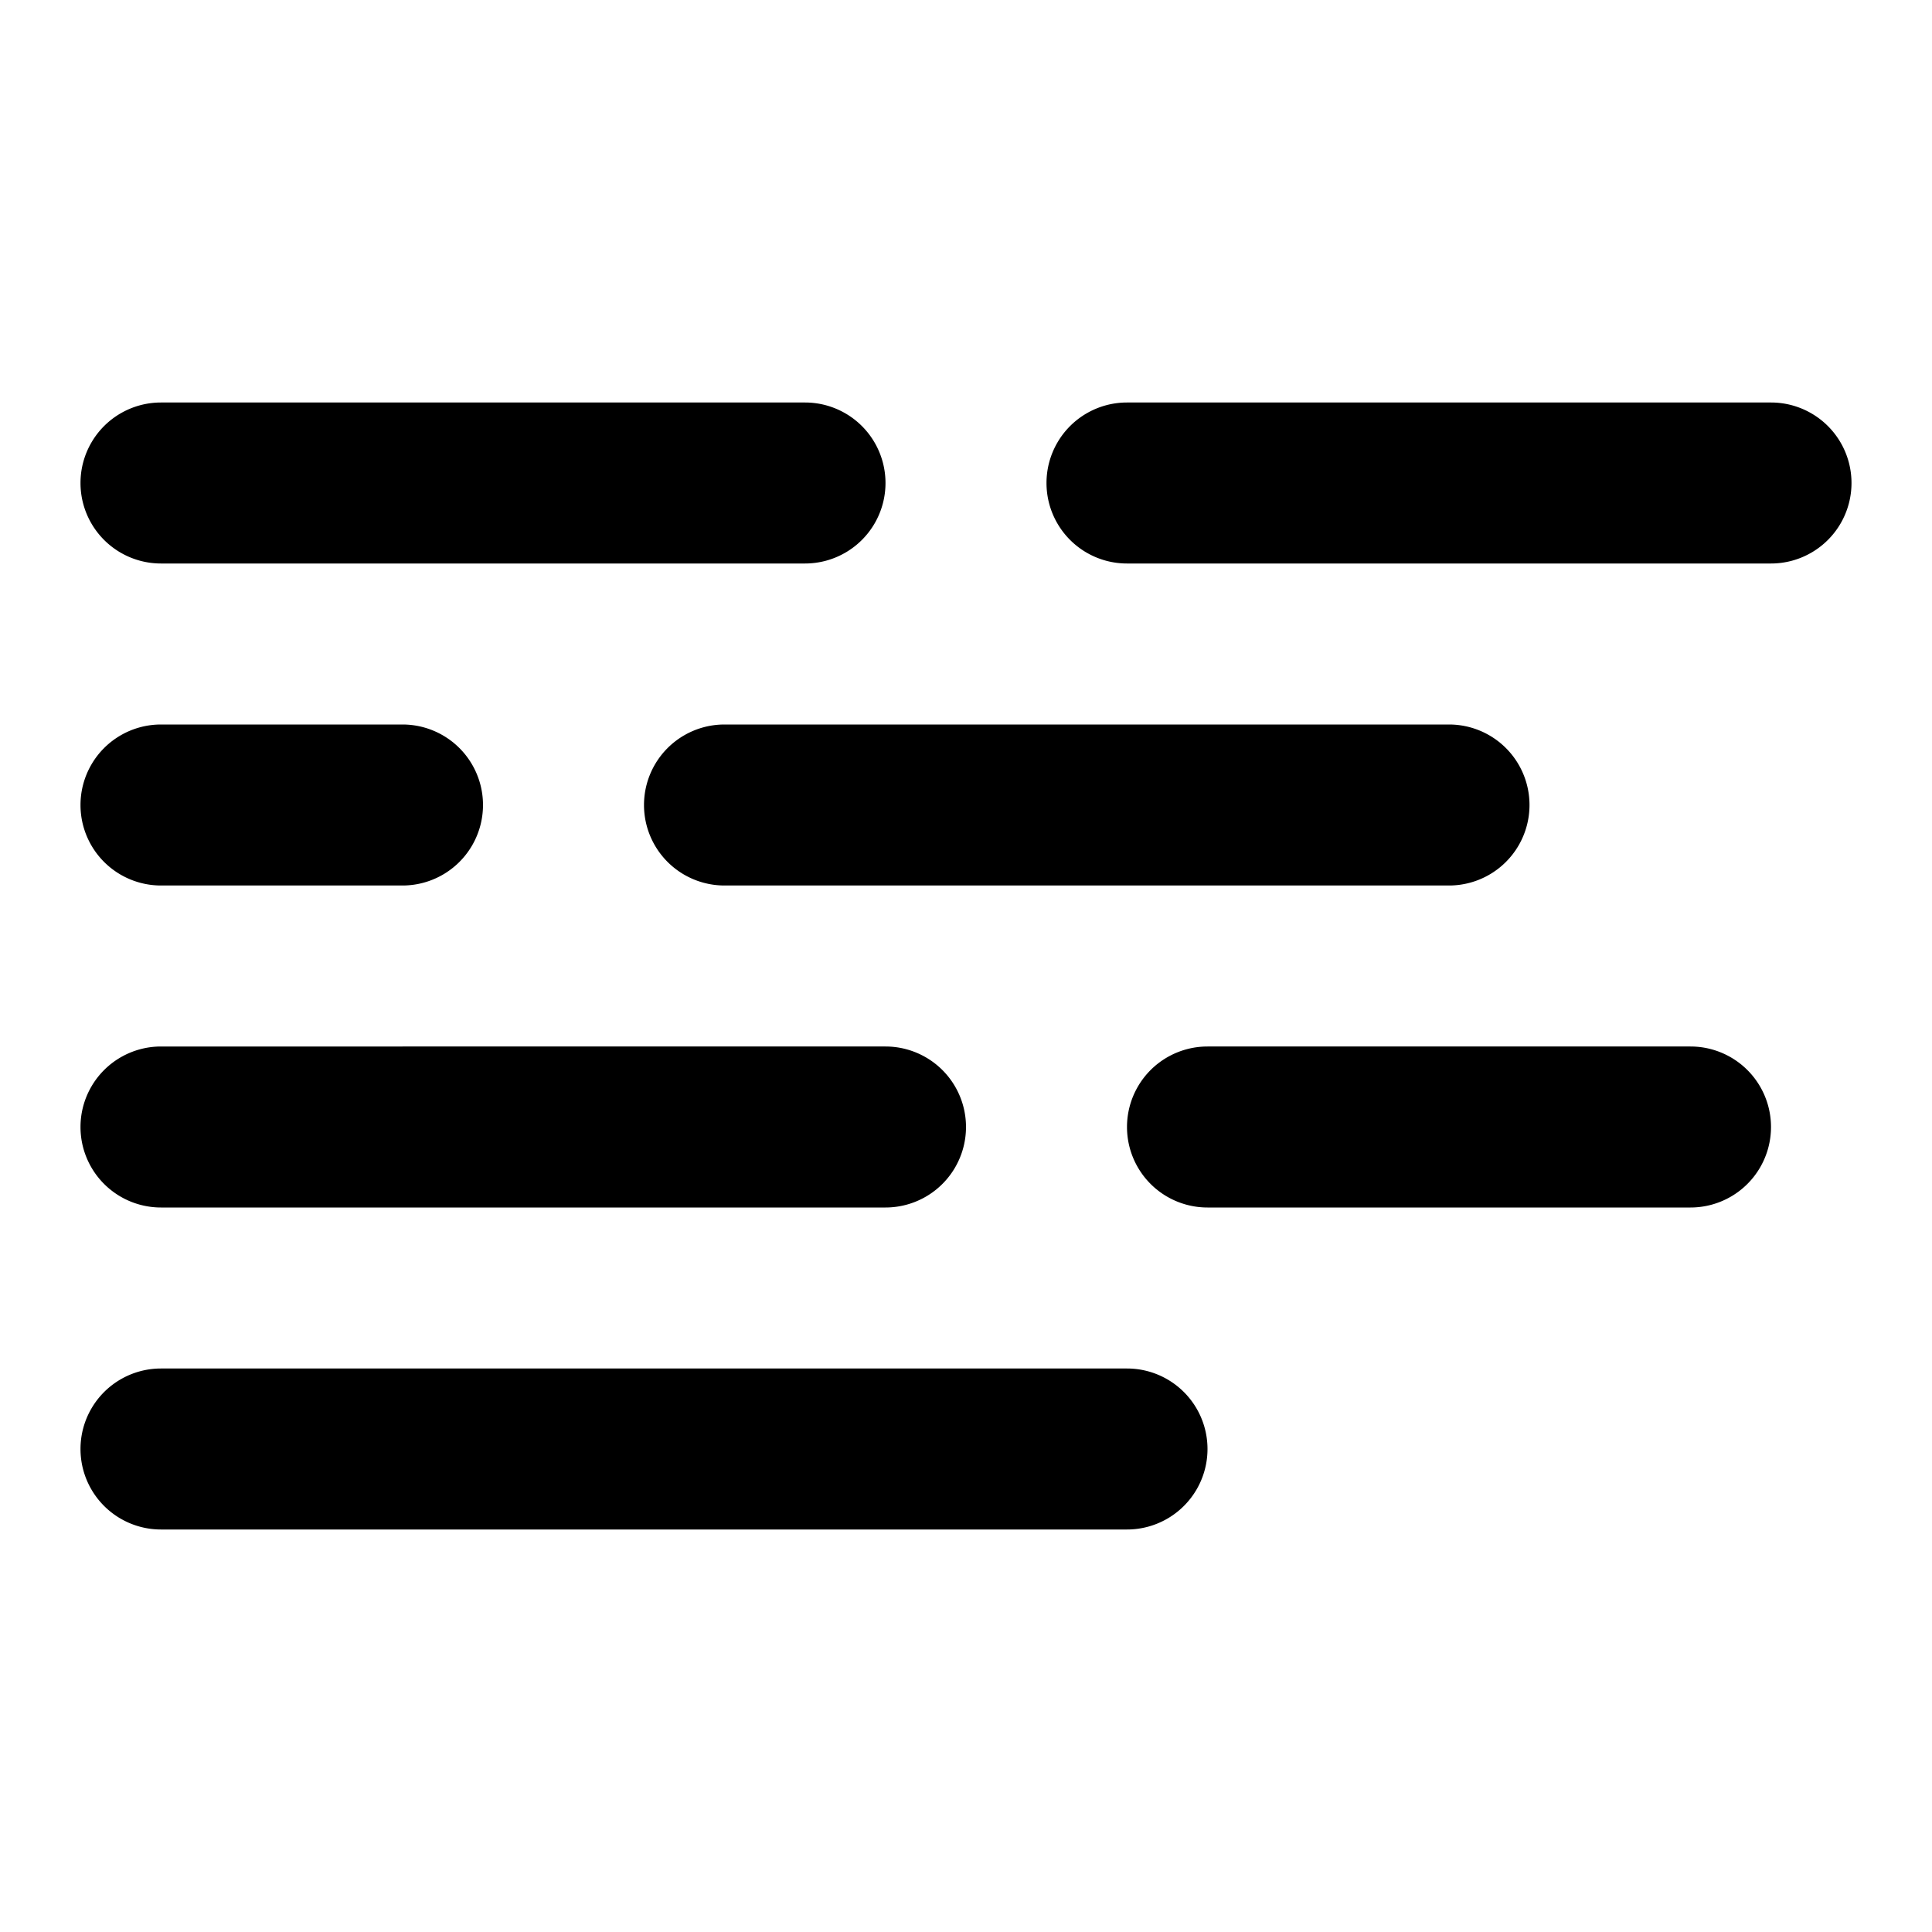 <svg xmlns="http://www.w3.org/2000/svg" viewBox="0 0 24 24"><path fill="#000" fill-rule="evenodd" d="M14 17H2a1 1 0 0 0 0 2h12a1 1 0 0 0 0-2Zm7-4h-6a1 1 0 0 0 0 2h6a1 1 0 0 0 0-2Zm-10 0H2a1 1 0 0 0 0 2h9a1 1 0 0 0 0-2ZM5 9H2a1 1 0 1 0 0 2h3a1 1 0 0 0 0-2Zm13 0H9a1 1 0 1 0 0 2h9a1 1 0 0 0 0-2Zm-8-4H2a1 1 0 1 0 0 2h8a1 1 0 0 0 0-2Zm12 0h-8a1 1 0 0 0 0 2h8a1 1 0 0 0 0-2Z"/></svg>
